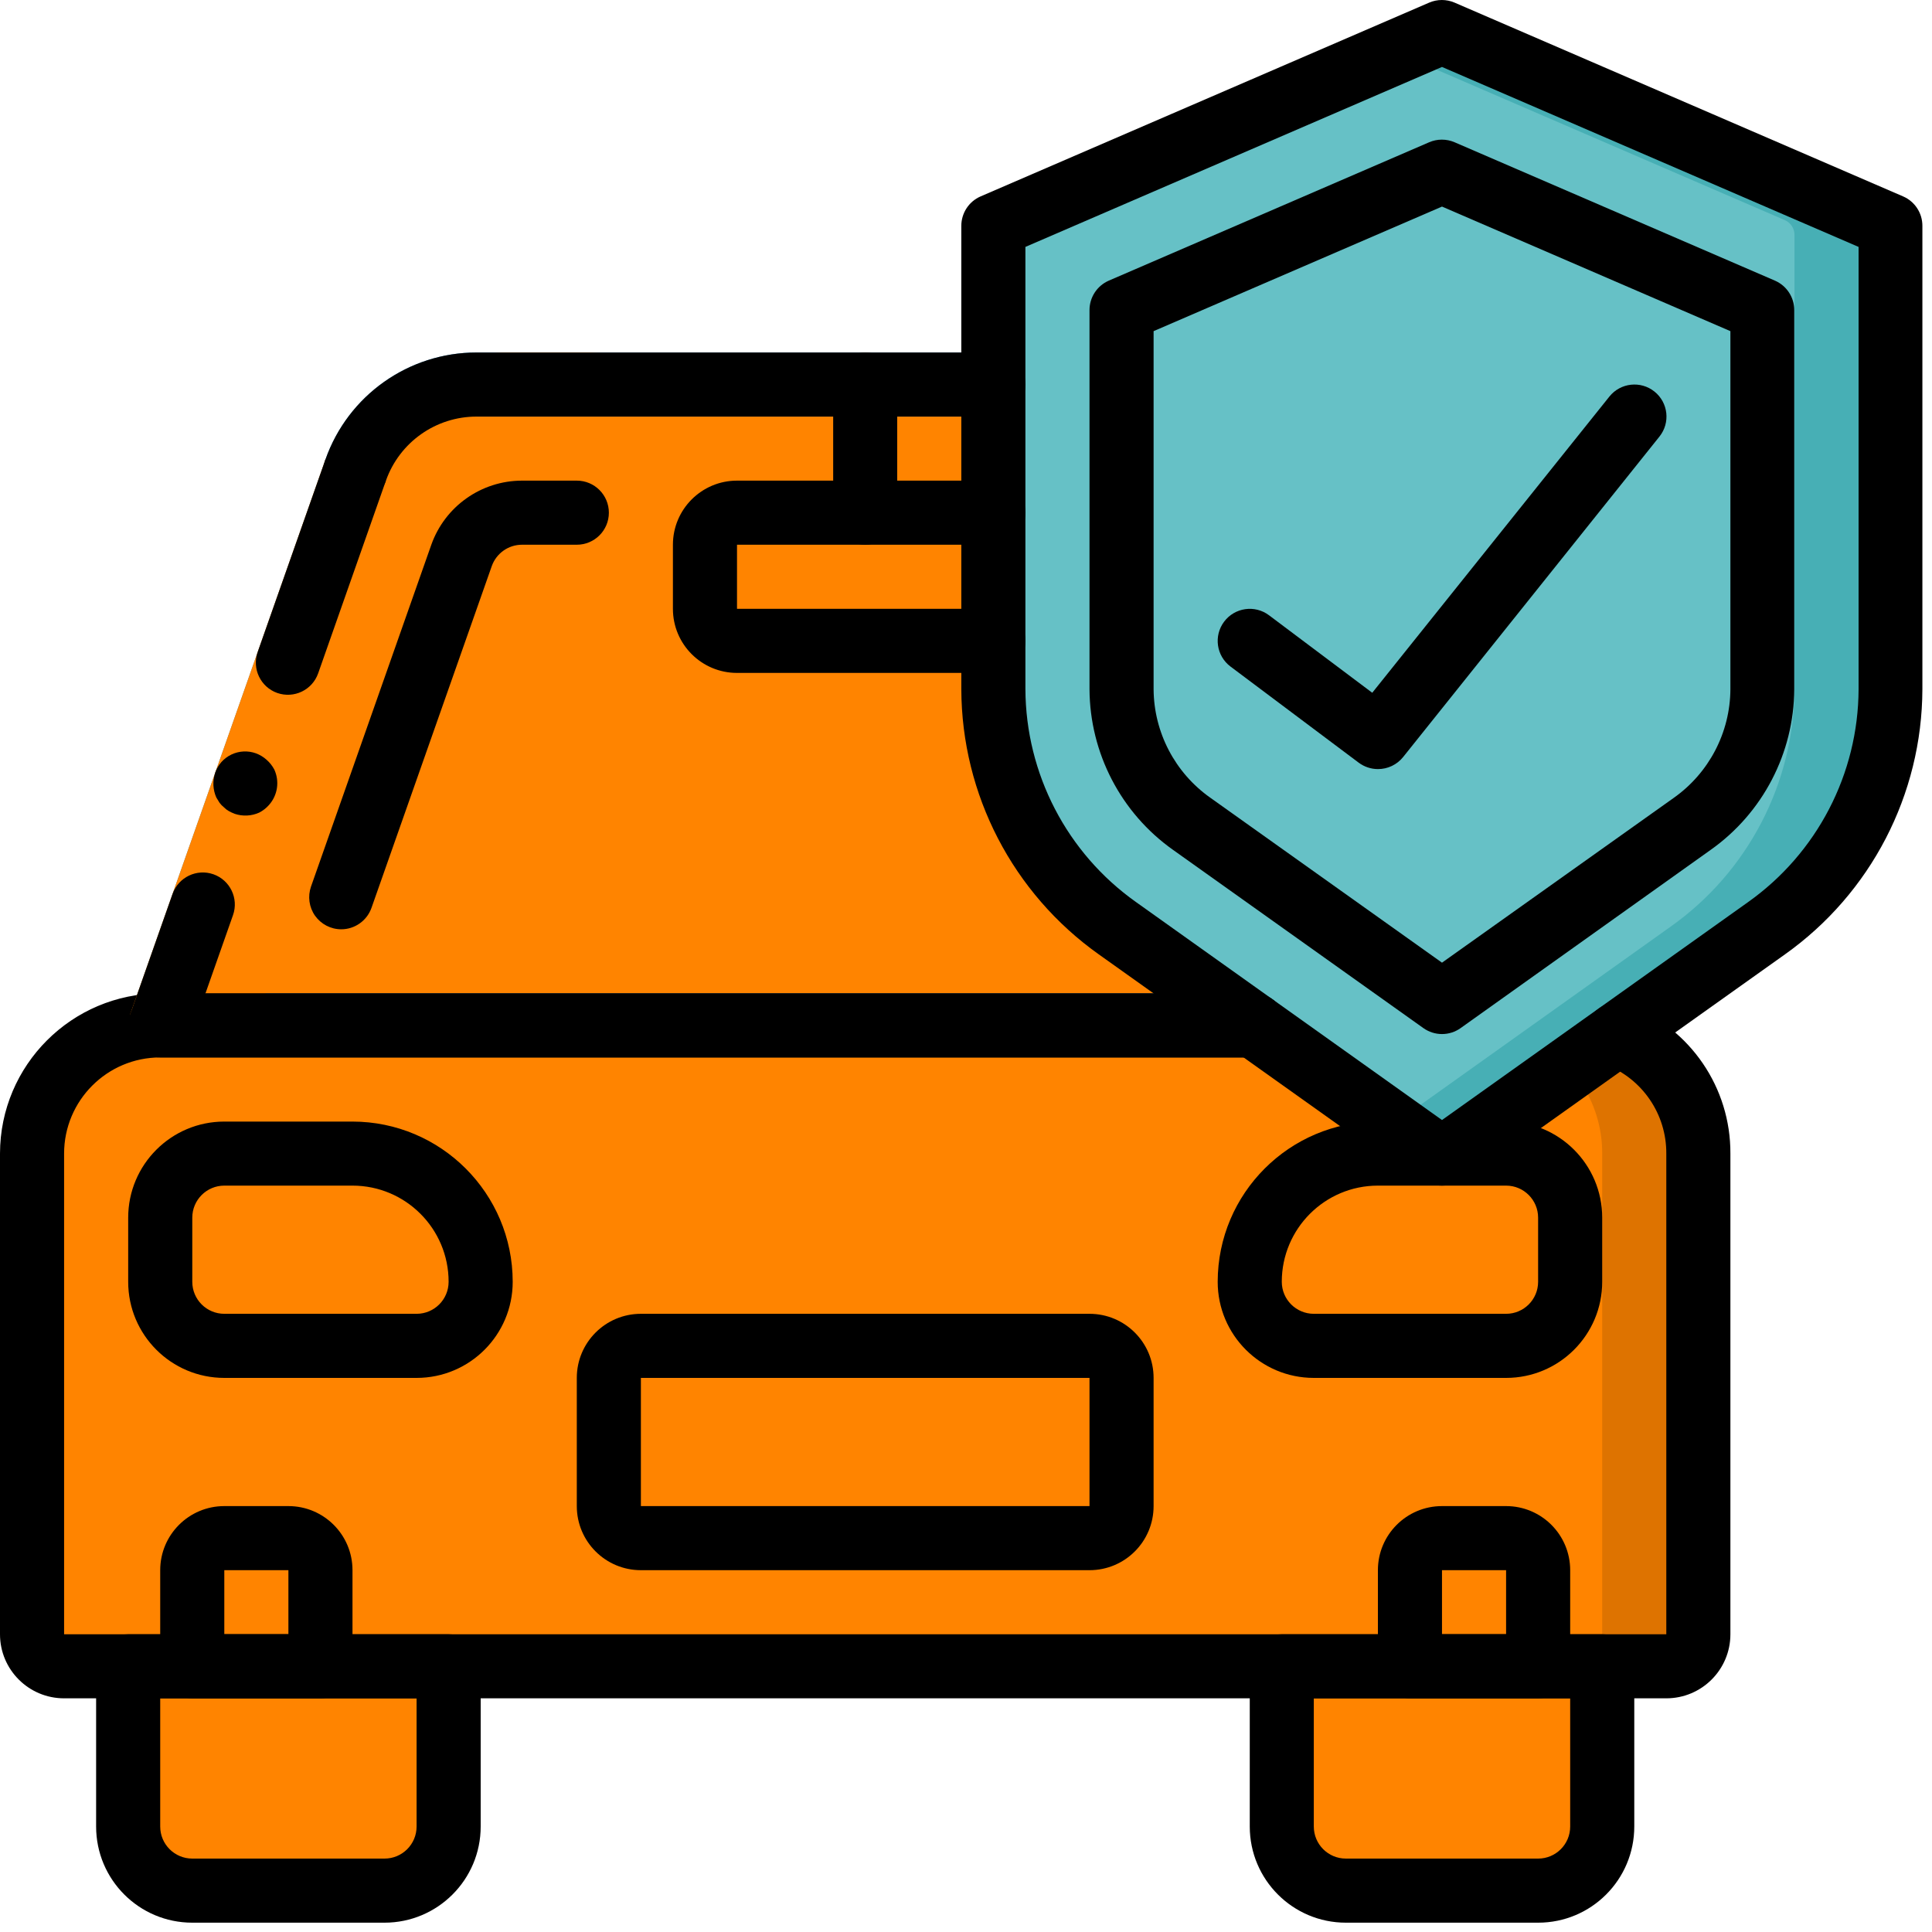 <svg width="40" height="40" viewBox="0 0 40 40" fill="none" xmlns="http://www.w3.org/2000/svg">
<path d="M32.509 21.23H3.317L7.364 9.733C7.738 8.672 8.741 7.962 9.866 7.961H22.557L32.509 21.23Z" fill="#FF8400"/>
<path d="M32.509 21.893H3.318C3.102 21.893 2.901 21.789 2.776 21.613C2.652 21.438 2.62 21.213 2.692 21.01L6.739 9.512C7.206 8.186 8.459 7.298 9.866 7.298H22.558C22.766 7.298 22.963 7.396 23.088 7.563L33.04 20.832C33.191 21.033 33.215 21.302 33.103 21.527C32.99 21.752 32.761 21.893 32.509 21.893ZM4.254 20.567H31.182L22.226 8.625H9.866C9.023 8.625 8.271 9.157 7.99 9.952L4.254 20.567Z" fill="#3B97D3"/>
<path d="M20.567 13.269H15.259C14.893 13.269 14.596 12.972 14.596 12.605V11.278C14.596 10.912 14.893 10.615 15.259 10.615H20.567" fill="#FF8400"/>
<path d="M2.654 33.172H9.288V37.816C9.288 38.549 8.694 39.143 7.961 39.143H3.981C3.248 39.143 2.654 38.549 2.654 37.816V33.172Z" fill="#FF8400"/>
<path d="M33.172 33.172V37.816C33.17 38.548 32.578 39.141 31.846 39.143H27.865C27.133 39.141 26.54 38.548 26.538 37.816V33.172H33.172Z" fill="#FF8400"/>
<path d="M31.182 33.172V37.816C31.18 38.548 30.587 39.141 29.855 39.143H27.865C27.133 39.141 26.54 38.548 26.538 37.816V33.172H31.182Z" fill="#FF8400"/>
<path d="M35.163 23.884V33.836C35.163 34.202 34.866 34.499 34.499 34.499H1.327C0.961 34.499 0.664 34.202 0.664 33.836V23.884C0.664 22.418 1.852 21.23 3.317 21.23H25.961L33.484 21.422C34.499 21.817 35.166 22.795 35.163 23.884Z" fill="#DE7300"/>
<path d="M33.172 23.884V33.836C33.172 34.202 32.875 34.499 32.509 34.499H1.327C0.961 34.499 0.664 34.202 0.664 33.836V23.884C0.664 22.418 1.852 21.23 3.317 21.23H23.97L31.494 21.422C32.508 21.817 33.176 22.795 33.172 23.884Z" fill="#FF8400"/>
<path d="M4.644 23.884H7.298C8.764 23.884 9.952 25.072 9.952 26.538C9.952 27.27 9.358 27.865 8.625 27.865H4.644C3.911 27.865 3.317 27.27 3.317 26.538V25.211C3.317 24.478 3.911 23.884 4.644 23.884Z" fill="#FF8400"/>
<path d="M28.528 23.884H31.182C31.915 23.884 32.509 24.478 32.509 25.211V26.538C32.509 27.27 31.915 27.865 31.182 27.865H27.201C26.469 27.865 25.875 27.27 25.875 26.538C25.875 25.072 27.063 23.884 28.528 23.884Z" fill="#FF8400"/>
<path d="M4.644 31.845H5.971C6.338 31.845 6.635 32.142 6.635 32.509V34.499H3.981V32.509C3.981 32.142 4.278 31.845 4.644 31.845Z" fill="#FF8400"/>
<path d="M29.855 31.845H31.182C31.548 31.845 31.845 32.142 31.845 32.509V34.499H29.191V32.509C29.191 32.142 29.488 31.845 29.855 31.845Z" fill="#FF8400"/>
<path d="M22.557 27.865H13.269C12.902 27.865 12.605 28.162 12.605 28.528V31.182C12.605 31.548 12.902 31.845 13.269 31.845H22.557C22.924 31.845 23.221 31.548 23.221 31.182V28.528C23.221 28.162 22.924 27.865 22.557 27.865Z" fill="#FF8400"/>
<path d="M39.143 4.863V14.238C39.14 16.206 38.183 18.05 36.576 19.187L30.047 23.837C29.932 23.917 29.779 23.917 29.663 23.837L28.86 23.267L23.134 19.187C21.527 18.05 20.57 16.206 20.567 14.238V4.863C20.567 4.731 20.645 4.611 20.766 4.558L28.86 1.061L29.722 0.69C29.808 0.657 29.902 0.657 29.988 0.69L38.944 4.558C39.065 4.611 39.143 4.731 39.143 4.863Z" fill="#47AFB5"/>
<path d="M37.153 4.863V14.237C37.15 16.206 36.193 18.05 34.586 19.187L28.86 23.267L23.134 19.187C21.527 18.05 20.57 16.206 20.567 14.237V4.863C20.567 4.731 20.645 4.611 20.766 4.558L28.86 1.061L36.954 4.558C37.075 4.611 37.153 4.731 37.153 4.863Z" fill="#66C1C6"/>
<path d="M24.672 17.026C23.767 16.386 23.227 15.349 23.221 14.241V6.391L29.855 3.525L36.49 6.391V14.241C36.484 15.349 35.943 16.387 35.038 17.027L29.855 20.716L24.672 17.026Z" fill="#955BA5"/>
<path d="M24.672 17.026C23.767 16.386 23.227 15.349 23.221 14.241V6.391L29.855 3.525L36.49 6.391V14.241C36.484 15.349 35.943 16.387 35.038 17.027L29.855 20.716L24.672 17.026Z" fill="#66C1C6"/>
<path d="M1.327 34.499H2.654V37.816C2.654 38.549 3.248 39.143 3.981 39.143H5.971C5.238 39.143 4.644 38.549 4.644 37.816V34.499H3.317C2.951 34.499 2.654 34.202 2.654 33.836V23.884C2.654 22.646 4.168 21.616 5.314 21.322C5.3 21.217 5.31 21.11 5.346 21.01L9.393 9.512C9.86 8.186 11.113 7.298 12.519 7.298H10.529C9.122 7.298 7.869 8.186 7.402 9.512L3.355 21.01C3.319 21.11 3.309 21.217 3.323 21.322C2.178 21.616 0.664 22.646 0.664 23.884V33.836C0.664 34.202 0.961 34.499 1.327 34.499Z" fill="#FF8400"/>
<path d="M29.855 24.547C29.609 24.547 29.369 24.471 29.168 24.328L22.749 19.759C20.97 18.495 19.91 16.451 19.903 14.27V4.676C19.903 4.412 20.059 4.172 20.301 4.067L29.59 0.054C29.757 -0.018 29.947 -0.018 30.115 0.054L39.403 4.067C39.645 4.172 39.802 4.412 39.801 4.676V14.27C39.794 16.451 38.735 18.495 36.956 19.759L30.536 24.328C30.337 24.469 30.099 24.546 29.855 24.547ZM21.23 5.112V14.267C21.237 16.02 22.089 17.661 23.518 18.675L29.855 23.189L36.192 18.677C37.621 17.663 38.473 16.022 38.48 14.27V5.112L29.855 1.386L21.23 5.112Z" fill="black"/>
<path d="M29.855 21.409C29.717 21.409 29.583 21.366 29.47 21.286L24.287 17.596C23.208 16.832 22.564 15.593 22.557 14.27V6.42C22.557 6.156 22.713 5.917 22.955 5.811L29.59 2.945C29.757 2.873 29.947 2.873 30.115 2.945L36.75 5.811C36.992 5.917 37.148 6.156 37.148 6.42V14.27C37.141 15.593 36.497 16.832 35.417 17.596L30.24 21.286C30.128 21.366 29.993 21.409 29.855 21.409ZM25.058 16.516L29.855 19.931L34.652 16.52C35.384 16.003 35.821 15.165 35.826 14.27V6.856L29.855 4.277L23.884 6.856V14.27C23.89 15.164 24.327 16 25.058 16.516Z" fill="black"/>
<path d="M28.528 15.923C28.385 15.923 28.245 15.876 28.13 15.79L25.476 13.8C25.183 13.58 25.124 13.164 25.344 12.871C25.564 12.578 25.979 12.518 26.273 12.738L28.411 14.343L33.321 8.21C33.55 7.924 33.968 7.878 34.254 8.107C34.54 8.336 34.586 8.753 34.357 9.039L29.05 15.674C28.923 15.832 28.731 15.924 28.528 15.923Z" fill="black"/>
<path d="M34.499 35.162H1.327C0.594 35.162 0 34.568 0 33.836V23.884C0.002 22.053 1.486 20.569 3.317 20.567H25.961C26.327 20.567 26.624 20.864 26.624 21.23C26.624 21.596 26.327 21.893 25.961 21.893H3.317C2.218 21.893 1.327 22.785 1.327 23.884V33.836H34.499V23.884C34.504 23.068 34.004 22.335 33.243 22.041C32.902 21.908 32.733 21.523 32.865 21.182C32.998 20.84 33.383 20.671 33.724 20.804C34.997 21.294 35.833 22.52 35.826 23.884V33.836C35.826 34.568 35.232 35.162 34.499 35.162Z" fill="black"/>
<path d="M7.961 39.807H3.981C2.881 39.807 1.99 38.916 1.99 37.816V34.499C1.99 34.133 2.287 33.836 2.654 33.836H9.288C9.655 33.836 9.952 34.133 9.952 34.499V37.816C9.952 38.916 9.06 39.807 7.961 39.807ZM3.317 35.163V37.816C3.317 38.183 3.614 38.48 3.981 38.48H7.961C8.328 38.48 8.625 38.183 8.625 37.816V35.163H3.317Z" fill="black"/>
<path d="M31.846 39.807H27.865C26.766 39.807 25.875 38.916 25.875 37.816V34.499C25.875 34.133 26.172 33.836 26.538 33.836H33.172C33.539 33.836 33.836 34.133 33.836 34.499V37.816C33.836 38.916 32.945 39.807 31.846 39.807ZM27.201 35.163V37.816C27.201 38.183 27.498 38.48 27.865 38.48H31.846C32.212 38.48 32.509 38.183 32.509 37.816V35.163H27.201Z" fill="black"/>
<path d="M2.692 21.01L5.555 12.874L6.739 9.512L7.99 9.953L6.807 13.315L3.943 21.451L2.692 21.01Z" fill="#FF8400"/>
<path d="M4.419 18.101C4.073 17.98 3.695 18.161 3.573 18.507L2.692 21.01L3.943 21.45L4.824 18.947C4.946 18.602 4.764 18.223 4.419 18.101Z" fill="black"/>
<path d="M7.99 9.951L6.739 9.511L5.335 13.5C5.213 13.846 5.395 14.225 5.74 14.347C6.086 14.468 6.465 14.287 6.587 13.941L7.99 9.951Z" fill="black"/>
<path d="M4.454 16.003C4.398 16.17 4.407 16.351 4.479 16.512L4.545 16.62C4.572 16.656 4.603 16.688 4.638 16.716C4.667 16.746 4.701 16.772 4.738 16.793C4.777 16.814 4.817 16.833 4.858 16.849C5.025 16.905 5.207 16.896 5.367 16.824C5.444 16.784 5.514 16.73 5.571 16.664C5.748 16.464 5.791 16.178 5.68 15.934C5.639 15.857 5.585 15.787 5.519 15.73C5.455 15.672 5.38 15.627 5.299 15.597C5.133 15.537 4.95 15.546 4.791 15.622C4.631 15.698 4.51 15.835 4.453 16.003L4.454 16.003Z" fill="black"/>
<path d="M25.961 21.893H3.317C2.951 21.893 2.654 21.596 2.654 21.23C2.654 20.864 2.951 20.567 3.317 20.567H25.961C26.327 20.567 26.624 20.864 26.624 21.23C26.624 21.596 26.327 21.893 25.961 21.893Z" fill="black"/>
<path d="M7.364 10.396C7.149 10.396 6.947 10.292 6.823 10.116C6.699 9.941 6.667 9.716 6.738 9.513C7.205 8.186 8.459 7.298 9.866 7.298H20.567C20.933 7.298 21.23 7.595 21.23 7.961C21.23 8.328 20.933 8.625 20.567 8.625H9.866C9.022 8.625 8.271 9.157 7.99 9.952C7.897 10.217 7.646 10.396 7.364 10.396Z" fill="black"/>
<path d="M7.065 19.24C6.849 19.24 6.648 19.135 6.523 18.96C6.399 18.784 6.368 18.559 6.439 18.356L8.93 11.278C9.212 10.484 9.964 9.952 10.807 9.951H11.942C12.309 9.951 12.606 10.248 12.606 10.615C12.606 10.981 12.309 11.278 11.942 11.278H10.807C10.526 11.278 10.275 11.456 10.181 11.722L7.691 18.797C7.597 19.062 7.346 19.24 7.065 19.24Z" fill="black"/>
<path d="M17.913 11.278C17.547 11.278 17.25 10.981 17.25 10.615V7.961C17.25 7.595 17.547 7.298 17.913 7.298C18.279 7.298 18.576 7.595 18.576 7.961V10.615C18.576 10.981 18.279 11.278 17.913 11.278Z" fill="black"/>
<path d="M20.567 13.932H15.259C14.526 13.932 13.932 13.338 13.932 12.605V11.278C13.932 10.546 14.526 9.951 15.259 9.951H20.567C20.933 9.951 21.23 10.248 21.23 10.615C21.23 10.981 20.933 11.278 20.567 11.278H15.259V12.605H20.567C20.933 12.605 21.23 12.902 21.23 13.269C21.23 13.635 20.933 13.932 20.567 13.932Z" fill="black"/>
<path d="M8.625 28.528H4.644C3.545 28.528 2.654 27.637 2.654 26.538V25.211C2.654 24.112 3.545 23.221 4.644 23.221H7.298C9.129 23.223 10.613 24.707 10.615 26.538C10.615 27.637 9.724 28.528 8.625 28.528ZM4.644 24.547C4.278 24.547 3.981 24.844 3.981 25.211V26.538C3.981 26.904 4.278 27.201 4.644 27.201H8.625C8.991 27.201 9.288 26.904 9.288 26.538C9.288 25.439 8.397 24.547 7.298 24.547H4.644Z" fill="black"/>
<path d="M31.182 28.528H27.201C26.102 28.528 25.211 27.637 25.211 26.538C25.213 24.707 26.697 23.223 28.528 23.221H31.182C32.281 23.221 33.172 24.112 33.172 25.211V26.538C33.172 27.637 32.281 28.528 31.182 28.528ZM28.528 24.547C27.429 24.547 26.538 25.439 26.538 26.538C26.538 26.904 26.835 27.201 27.201 27.201H31.182C31.548 27.201 31.845 26.904 31.845 26.538V25.211C31.845 24.844 31.548 24.547 31.182 24.547H28.528Z" fill="black"/>
<path d="M6.635 35.162H3.981C3.614 35.162 3.317 34.865 3.317 34.499V32.509C3.317 31.776 3.911 31.182 4.644 31.182H5.971C6.704 31.182 7.298 31.776 7.298 32.509V34.499C7.298 34.865 7.001 35.162 6.635 35.162ZM4.644 33.836H5.971V32.509H4.644V33.836Z" fill="black"/>
<path d="M31.846 35.162H29.192C28.825 35.162 28.528 34.865 28.528 34.499V32.509C28.528 31.776 29.122 31.182 29.855 31.182H31.182C31.915 31.182 32.509 31.776 32.509 32.509V34.499C32.509 34.865 32.212 35.162 31.846 35.162ZM29.855 33.836H31.182V32.509H29.855V33.836Z" fill="black"/>
<path d="M22.557 32.509H13.269C12.536 32.509 11.942 31.915 11.942 31.182V28.528C11.942 27.795 12.536 27.201 13.269 27.201H22.557C23.29 27.201 23.884 27.795 23.884 28.528V31.182C23.884 31.915 23.29 32.509 22.557 32.509ZM13.269 28.528V31.182H22.557V28.528H13.269Z" fill="black"/>
</svg>
